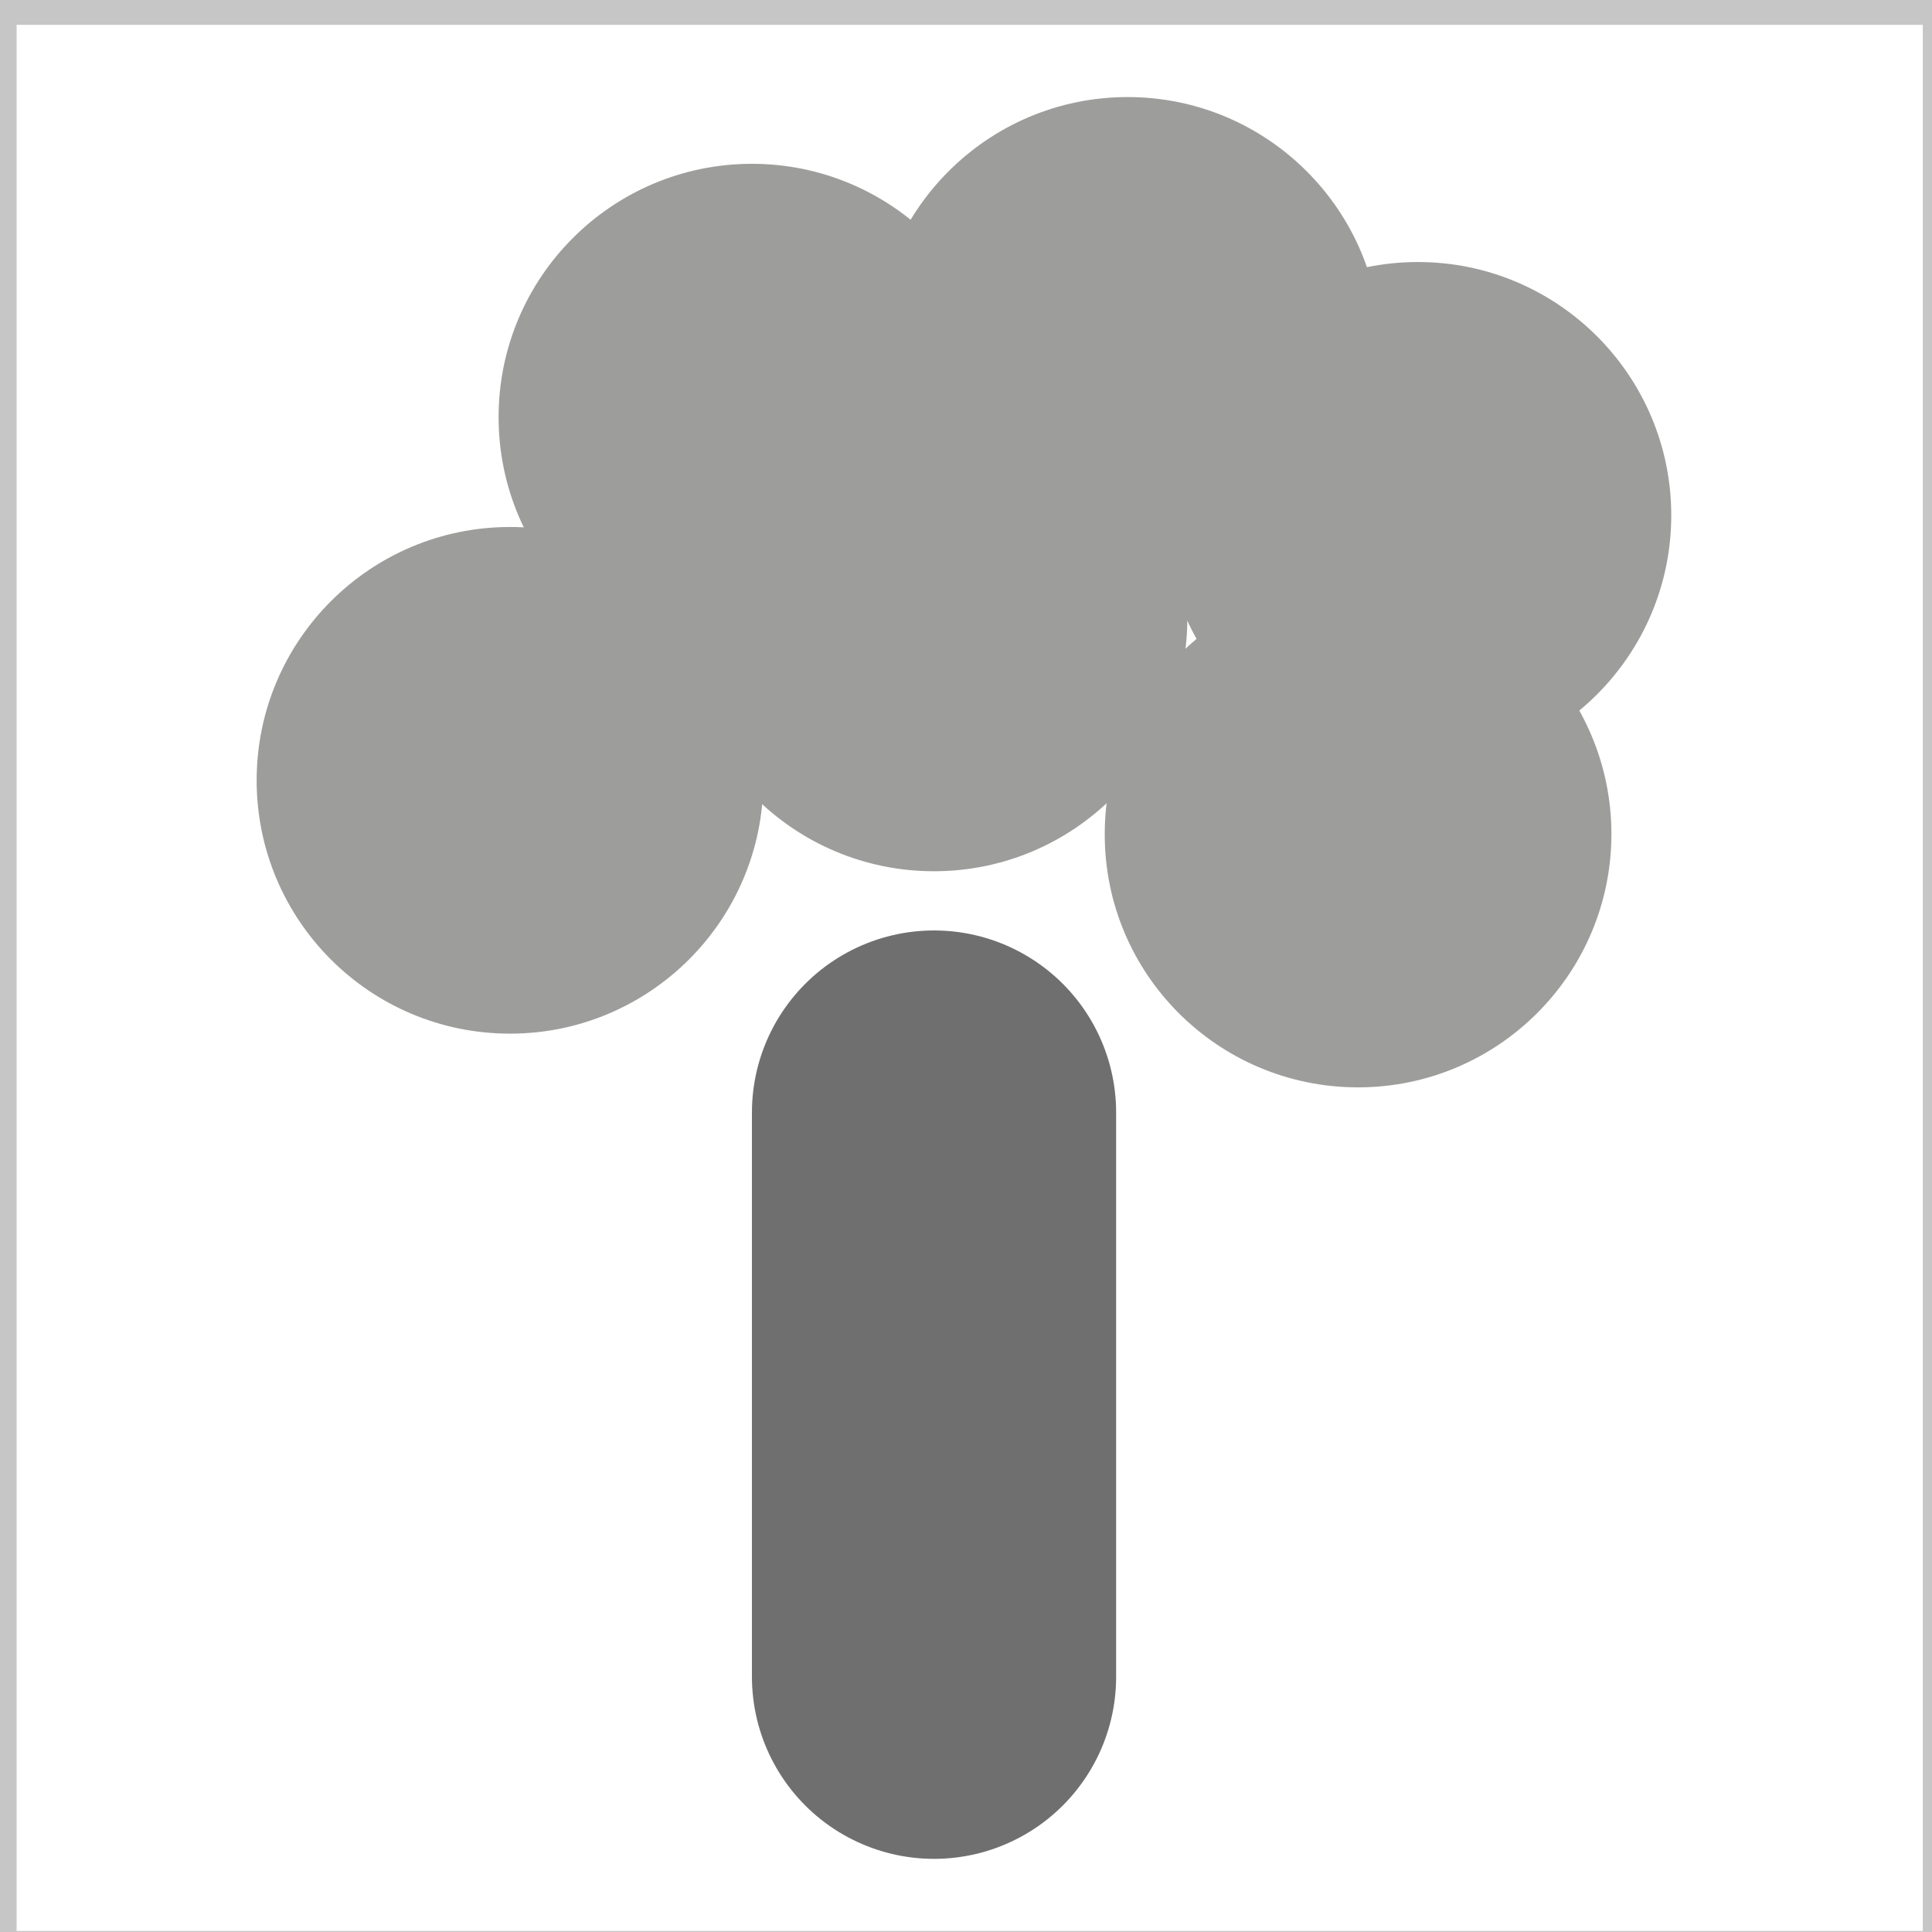 <svg version="1.1" id="id_V2" xmlns="http://www.w3.org/2000/svg" xmlns:xlink="http://www.w3.org/1999/xlink" x="0px" y="0px"
	 viewBox="0 0 75.54 75.54" style="enable-background:new 0 0 75.54 75.54;" xml:space="preserve">
<rect x="0" y="0" width="75.54" height="75.54" fill="#333333" stroke="none"/>
<style type="text/css">
	.st0{fill:#FFFFFF;}
	.st1{fill:none;stroke:#C6C6C6;}
	.st2{fill:none;stroke:#706F6F;stroke-width:14.24;stroke-linecap:round;stroke-linejoin:round;}
	.st3{fill:#9D9D9C;}
	.st4{fill:none;stroke:#9D9D9C;stroke-width:0.89;}
</style>
<polygon class="st0" points="0.15,0.47 0.15,76 75.68,76 75.68,0.47 0.15,0.47 "/>
<polygon class="st1" points="0.15,0.47 0.15,76 75.68,76 75.68,0.47 0.15,0.47 "/>
<line class="st2" x1="36.52" y1="43.5" x2="36.52" y2="65.56"/>
<path class="st3" d="M19.94,39.97c5.22,0,9.46-4.24,9.46-9.46c0-5.22-4.24-9.46-9.46-9.46c-5.22,0-9.46,4.24-9.46,9.46c0,0,0,0,0,0
	C10.48,35.73,14.71,39.97,19.94,39.97z"/>
<path class="st4" d="M19.94,39.97c5.22,0,9.46-4.24,9.46-9.46c0-5.22-4.24-9.46-9.46-9.46c-5.22,0-9.46,4.24-9.46,9.46c0,0,0,0,0,0
	C10.48,35.73,14.71,39.97,19.94,39.97z"/>
<path class="st3" d="M29.4,25.77c5.22,0,9.46-4.24,9.46-9.46c0-5.22-4.24-9.46-9.46-9.46c-5.22,0-9.46,4.24-9.46,9.46c0,0,0,0,0,0
	C19.94,21.53,24.17,25.77,29.4,25.77z"/>
<path class="st4" d="M29.4,25.77c5.22,0,9.46-4.24,9.46-9.46c0-5.22-4.24-9.46-9.46-9.46c-5.22,0-9.46,4.24-9.46,9.46c0,0,0,0,0,0
	C19.94,21.53,24.17,25.77,29.4,25.77z"/>
<path class="st3" d="M44.09,23.16c5.22,0,9.46-4.24,9.46-9.46c0-5.22-4.24-9.46-9.46-9.46c-5.22,0-9.46,4.24-9.46,9.46c0,0,0,0,0,0
	C34.63,18.92,38.86,23.16,44.09,23.16z"/>
<path class="st4" d="M44.09,23.16c5.22,0,9.46-4.24,9.46-9.46c0-5.22-4.24-9.46-9.46-9.46c-5.22,0-9.46,4.24-9.46,9.46c0,0,0,0,0,0
	C34.63,18.92,38.86,23.16,44.09,23.16z"/>
<path class="st3" d="M55.44,29.61c5.22,0,9.46-4.24,9.46-9.46s-4.24-9.46-9.46-9.46c-5.22,0-9.46,4.24-9.46,9.46c0,0,0,0,0,0
	c-0.01,5.22,4.22,9.45,9.44,9.46C55.43,29.61,55.43,29.61,55.44,29.61z"/>
<path class="st4" d="M55.44,29.61c5.22,0,9.46-4.24,9.46-9.46s-4.24-9.46-9.46-9.46c-5.22,0-9.46,4.24-9.46,9.46c0,0,0,0,0,0
	c-0.01,5.22,4.22,9.45,9.44,9.46C55.43,29.61,55.43,29.61,55.44,29.61z"/>
<path class="st3" d="M53.1,42.07c5.22,0,9.46-4.24,9.46-9.46c0-5.22-4.24-9.46-9.46-9.46c-5.22,0-9.46,4.24-9.46,9.46c0,0,0,0,0,0
	c-0.01,5.22,4.22,9.45,9.44,9.46C53.09,42.07,53.09,42.07,53.1,42.07z"/>
<path class="st4" d="M53.1,42.07c5.22,0,9.46-4.24,9.46-9.46c0-5.22-4.24-9.46-9.46-9.46c-5.22,0-9.46,4.24-9.46,9.46c0,0,0,0,0,0
	c-0.01,5.22,4.22,9.45,9.44,9.46C53.09,42.07,53.09,42.07,53.1,42.07z"/>
<path class="st3" d="M36.52,33.62c5.22,0,9.46-4.24,9.46-9.46c0-5.22-4.24-9.46-9.46-9.46c-5.22,0-9.46,4.24-9.46,9.46c0,0,0,0,0,0
	c-0.01,5.22,4.22,9.45,9.44,9.46C36.51,33.62,36.51,33.62,36.52,33.62z"/>
<path class="st4" d="M36.52,33.62c5.22,0,9.46-4.24,9.46-9.46c0-5.22-4.24-9.46-9.46-9.46c-5.22,0-9.46,4.24-9.46,9.46c0,0,0,0,0,0
	c-0.01,5.22,4.22,9.45,9.44,9.46C36.51,33.62,36.51,33.62,36.52,33.62z"/>
</svg>
